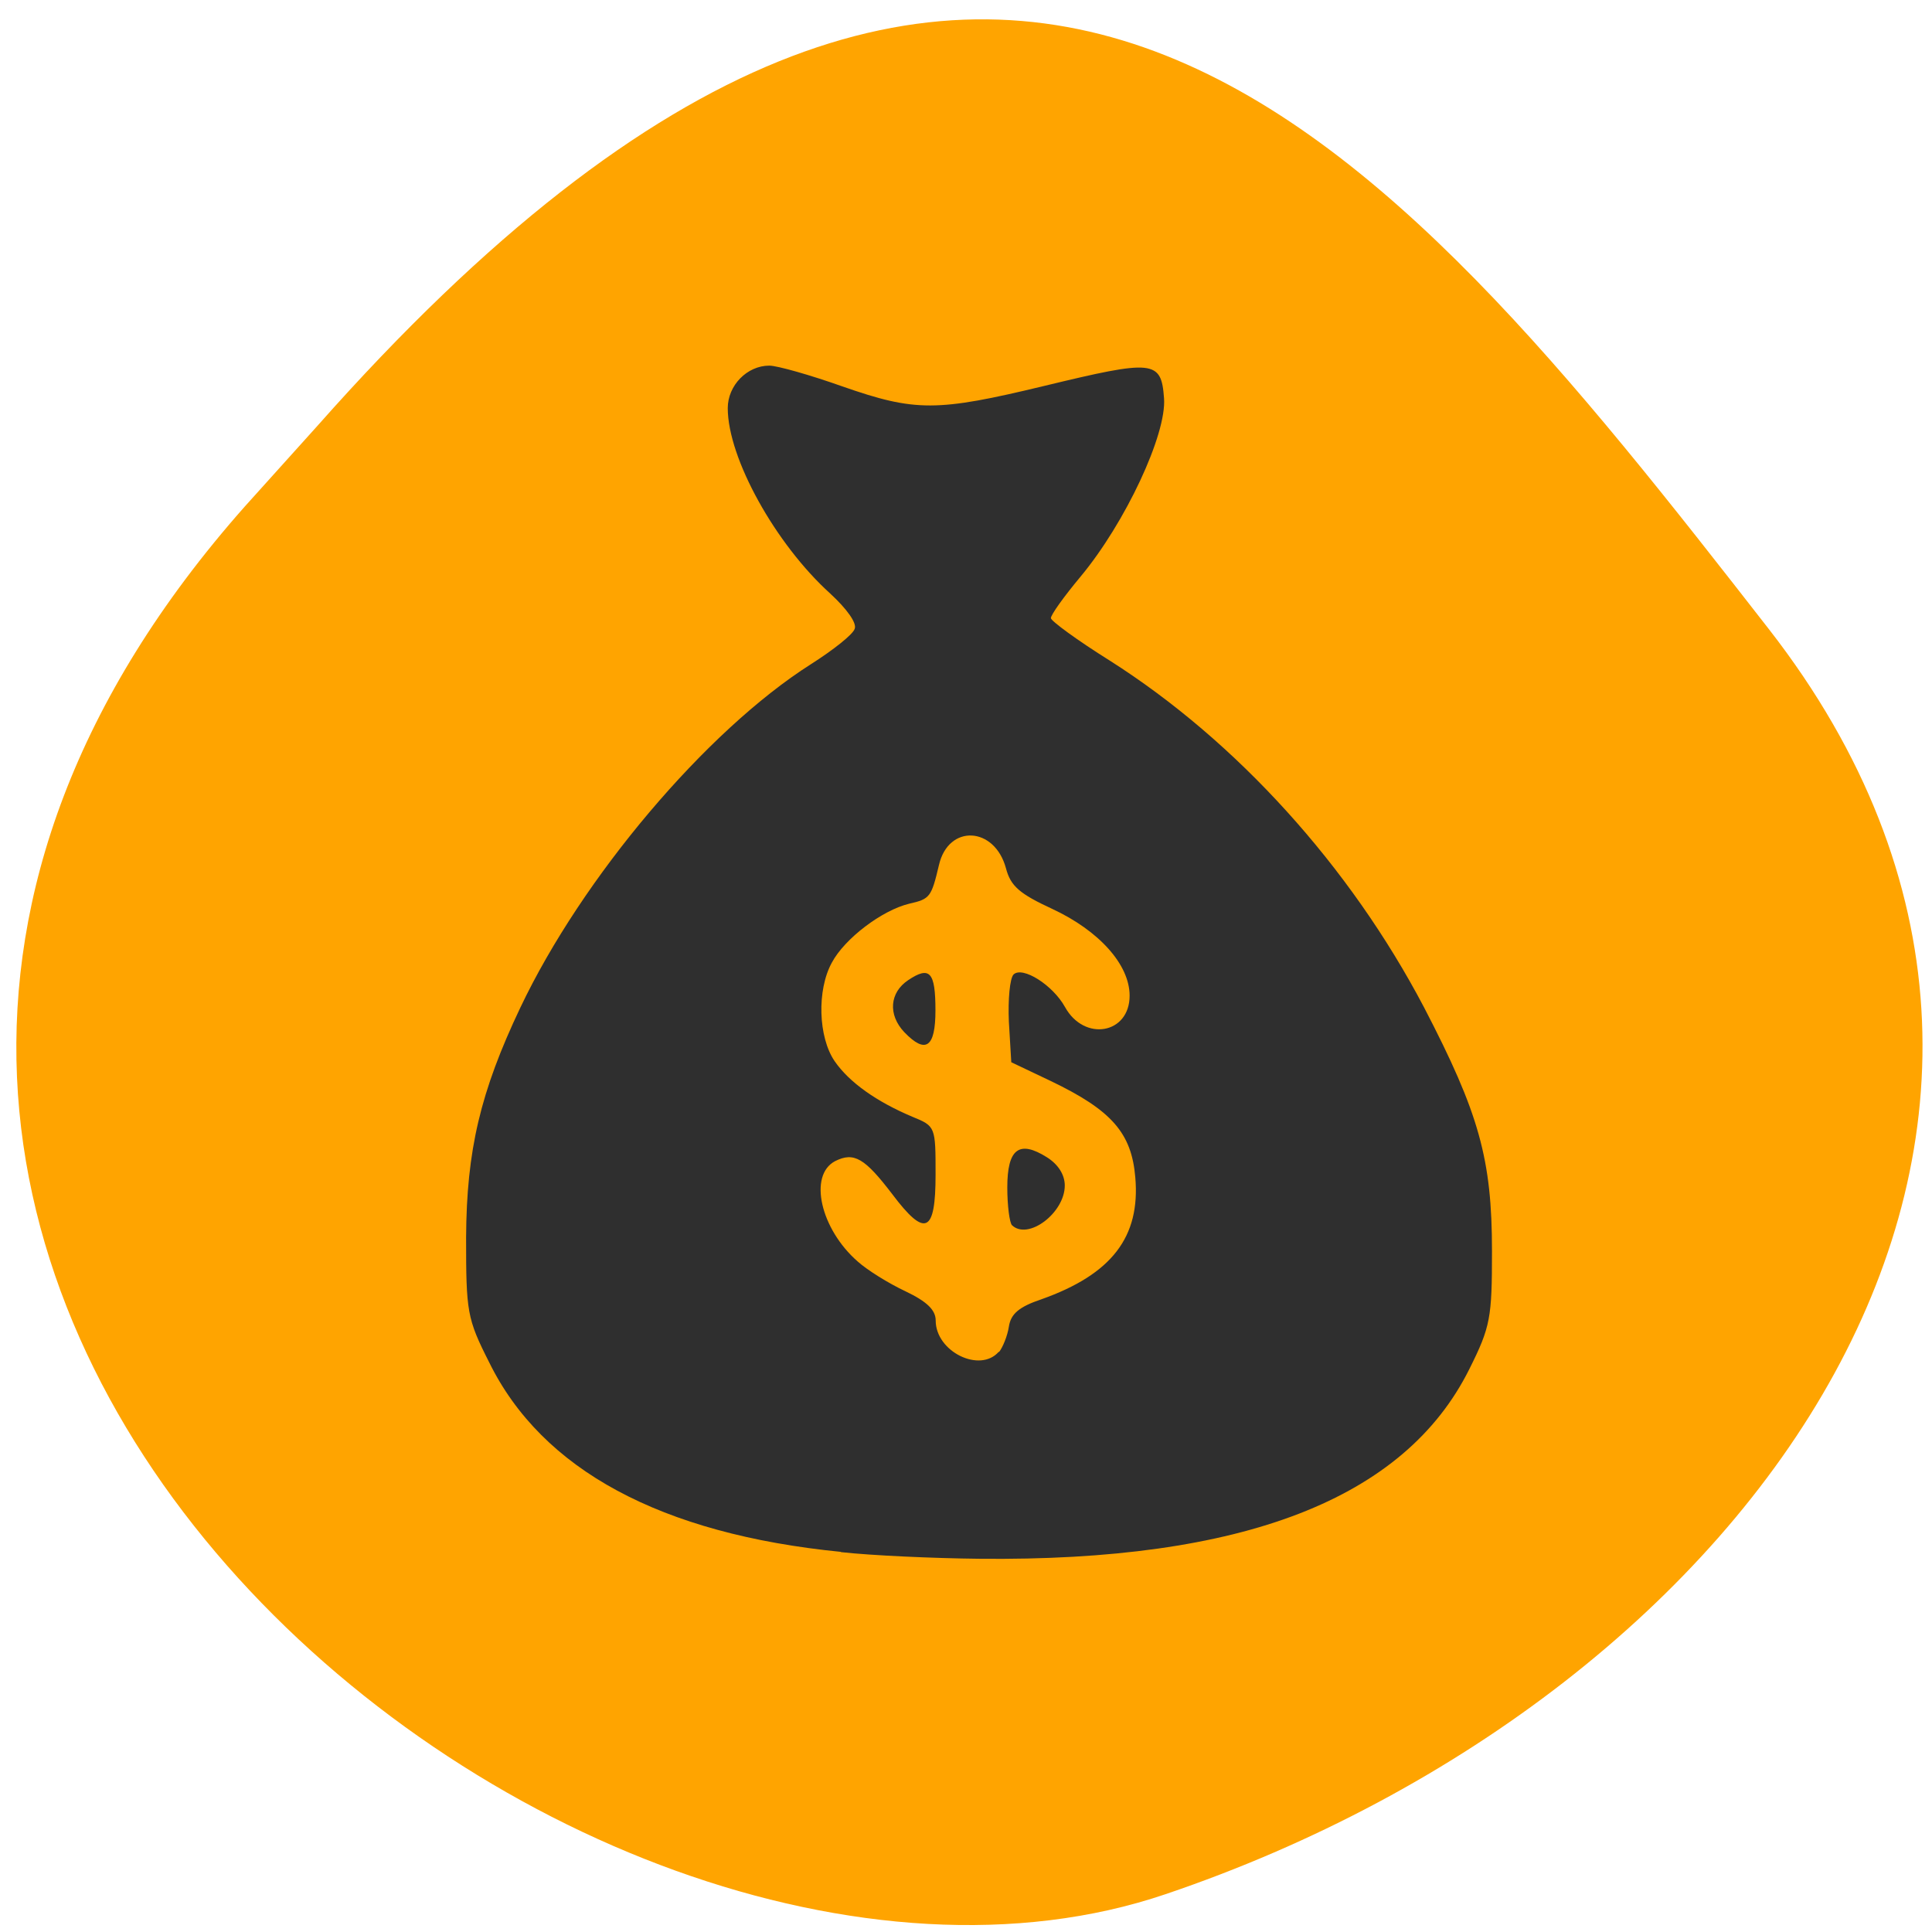 <svg xmlns="http://www.w3.org/2000/svg" viewBox="0 0 16 16"><path d="m 2.027 4.195 c -5.66 6.391 2.719 13.156 7.625 11.492 c 4.906 -1.66 8.203 -6.355 5 -10.473 c -3.207 -4.117 -6.355 -8.09 -12.02 -1.691" fill="#ffa400"/><path d="m 6.965 12.852 c -1.492 -0.148 -2.477 -0.68 -2.914 -1.57 c -0.184 -0.363 -0.191 -0.418 -0.191 -1.035 c 0.004 -0.719 0.117 -1.203 0.449 -1.902 c 0.512 -1.078 1.539 -2.293 2.406 -2.844 c 0.184 -0.117 0.348 -0.246 0.363 -0.293 c 0.02 -0.047 -0.063 -0.164 -0.203 -0.293 c -0.453 -0.41 -0.848 -1.121 -0.848 -1.535 c 0 -0.188 0.16 -0.352 0.344 -0.352 c 0.066 0 0.34 0.078 0.605 0.172 c 0.605 0.211 0.781 0.211 1.672 -0.004 c 0.906 -0.219 0.969 -0.215 0.992 0.102 c 0.023 0.297 -0.32 1.031 -0.691 1.477 c -0.137 0.164 -0.246 0.316 -0.246 0.344 c 0 0.023 0.219 0.184 0.488 0.352 c 1.051 0.668 1.988 1.703 2.602 2.871 c 0.457 0.879 0.563 1.258 0.563 2.02 c 0 0.551 -0.012 0.625 -0.188 0.977 c -0.535 1.074 -1.871 1.594 -4.063 1.57 c -0.375 -0.004 -0.891 -0.027 -1.141 -0.055 m 1.309 -1.656 c 0.031 -0.039 0.07 -0.133 0.082 -0.211 c 0.016 -0.105 0.082 -0.164 0.27 -0.227 c 0.582 -0.207 0.82 -0.516 0.777 -1.01 c -0.031 -0.367 -0.195 -0.555 -0.699 -0.797 l -0.328 -0.156 l -0.02 -0.336 c -0.008 -0.184 0.008 -0.359 0.039 -0.391 c 0.074 -0.07 0.324 0.086 0.426 0.27 c 0.16 0.289 0.535 0.223 0.535 -0.094 c 0 -0.258 -0.254 -0.539 -0.641 -0.719 c -0.27 -0.125 -0.344 -0.188 -0.383 -0.336 c -0.094 -0.348 -0.477 -0.367 -0.555 -0.027 c -0.063 0.266 -0.074 0.281 -0.246 0.32 c -0.227 0.055 -0.535 0.289 -0.641 0.488 c -0.125 0.227 -0.113 0.617 0.023 0.816 c 0.121 0.176 0.348 0.336 0.645 0.461 c 0.191 0.078 0.191 0.082 0.191 0.48 c 0 0.484 -0.086 0.523 -0.359 0.16 c -0.227 -0.297 -0.316 -0.352 -0.473 -0.273 c -0.223 0.117 -0.121 0.563 0.188 0.832 c 0.078 0.07 0.254 0.18 0.395 0.246 c 0.18 0.086 0.25 0.156 0.25 0.242 c 0 0.258 0.367 0.438 0.523 0.258 m 0.109 -1.047 c -0.02 -0.02 -0.039 -0.16 -0.039 -0.313 c 0 -0.32 0.098 -0.395 0.328 -0.25 c 0.094 0.059 0.148 0.145 0.148 0.234 c 0 0.227 -0.305 0.457 -0.438 0.328 m -0.891 -1.598 c -0.137 -0.145 -0.121 -0.328 0.031 -0.43 c 0.18 -0.121 0.227 -0.07 0.227 0.25 c 0 0.309 -0.082 0.363 -0.258 0.18" fill="#2f2f2f"/></svg>